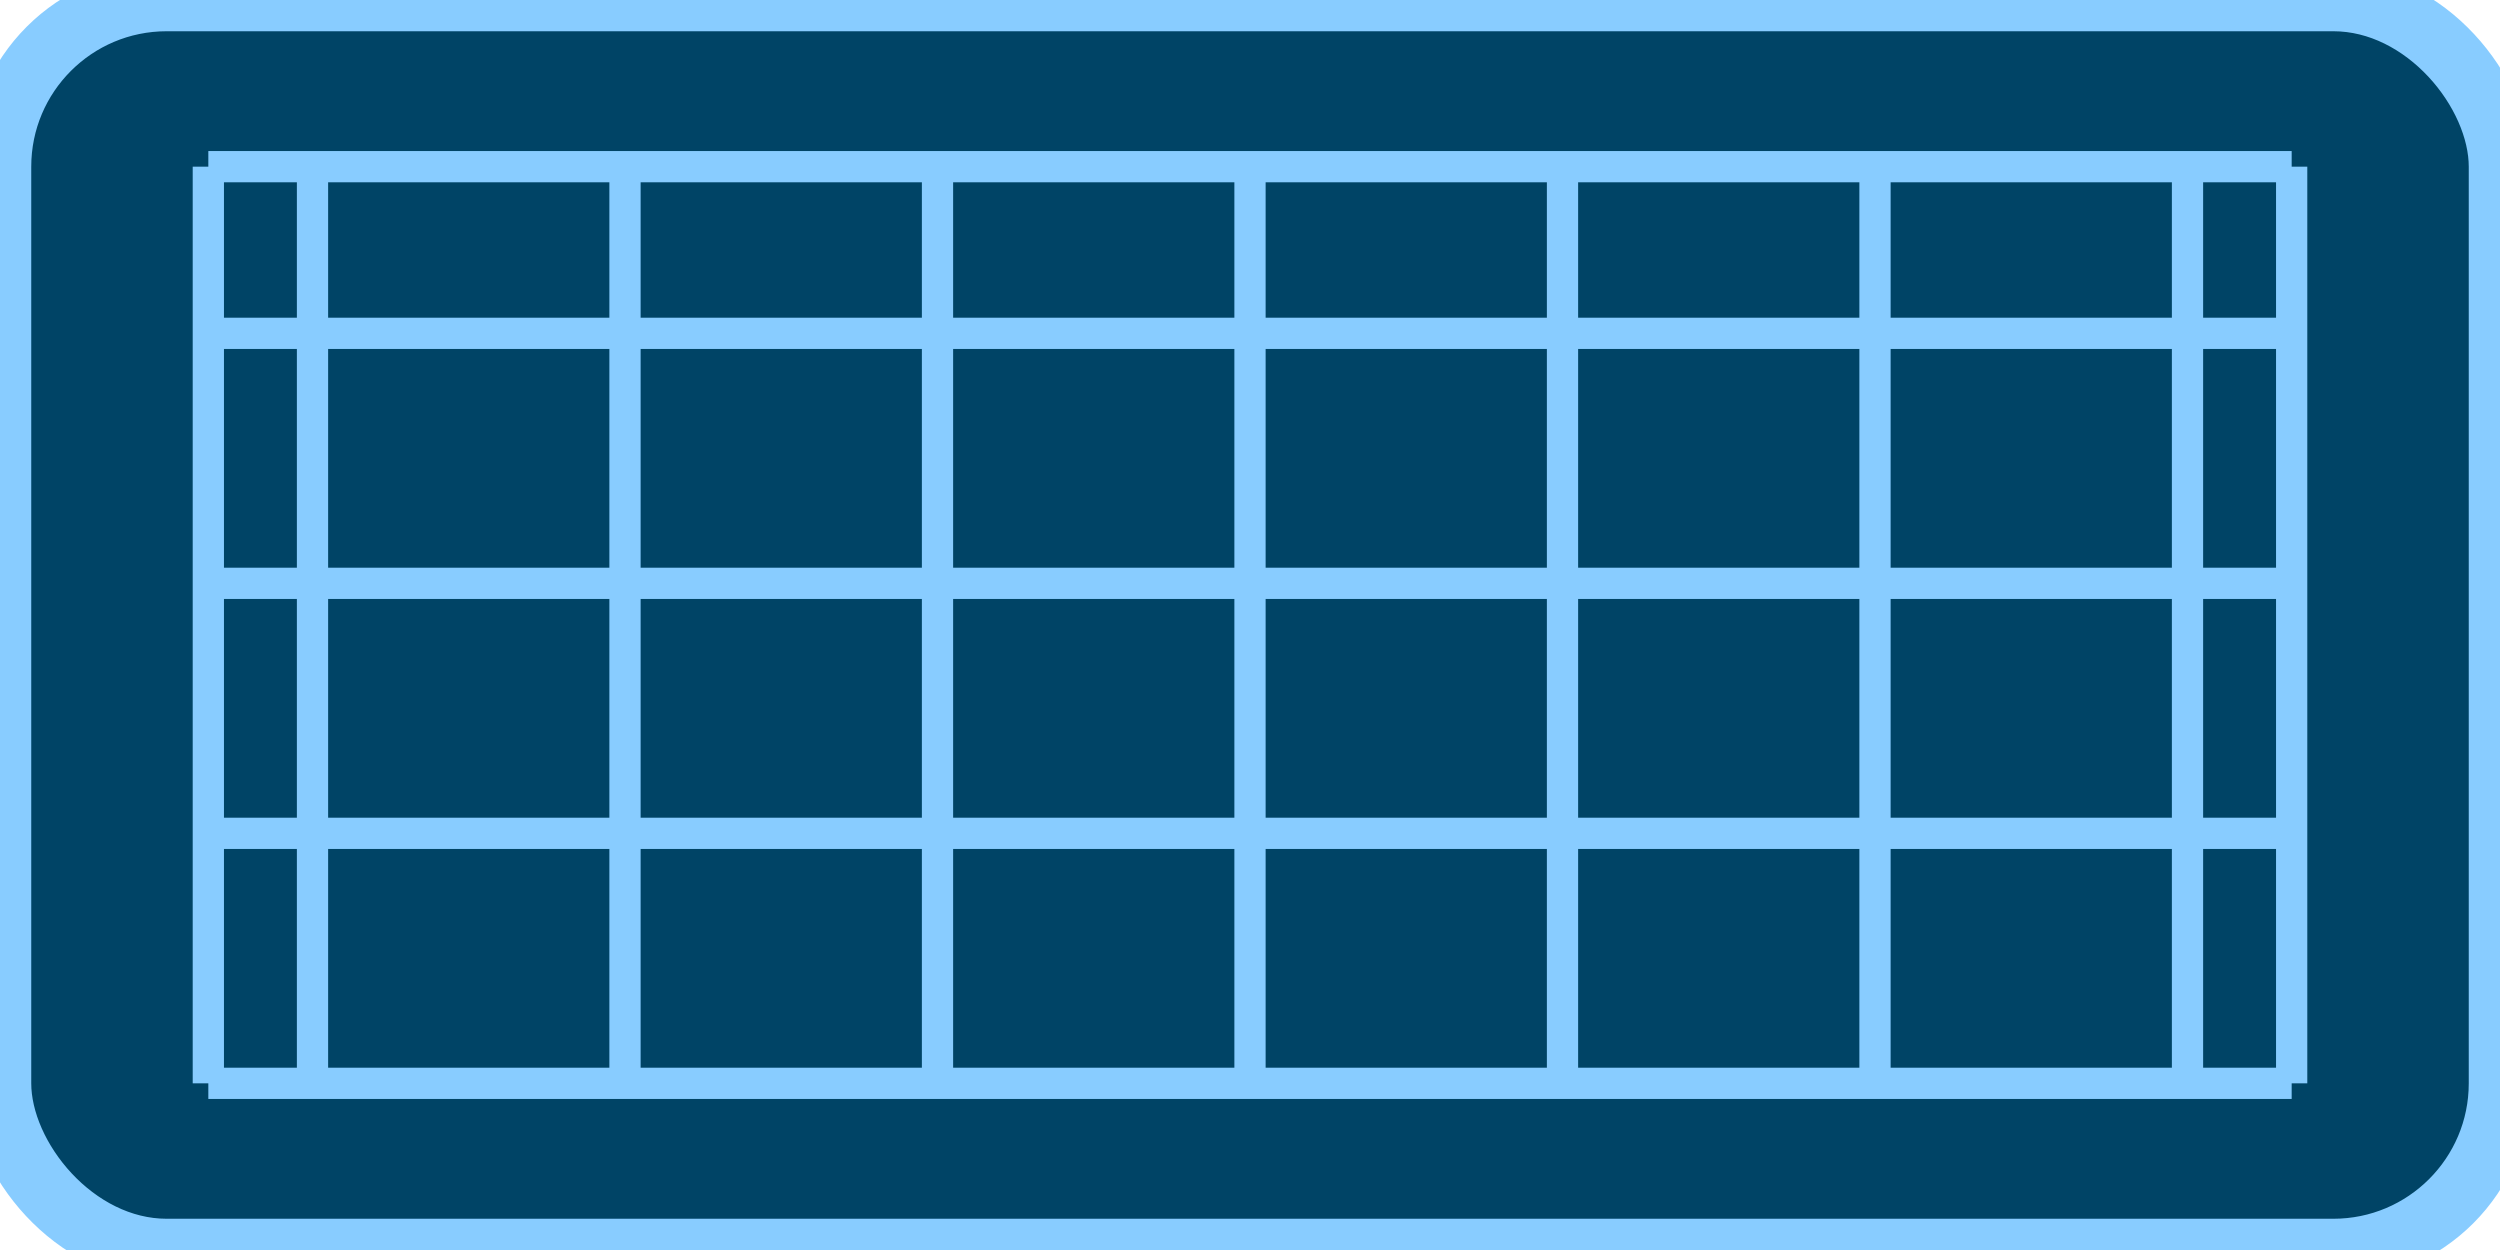 <svg width="120" height="60" viewBox="0 0 120 60" xmlns="http://www.w3.org/2000/svg">
  <!-- Blue panel background -->
  <rect width="120" height="60" rx="8" ry="8" fill="#004466" stroke="#88ccff" stroke-width="3"></rect>
  
  <g stroke="#88ccff" stroke-width="1.5">
    <!-- vertical grid lines -->
    <line x1="15" y1="8" x2="15" y2="52"></line>
    <line x1="30" y1="8" x2="30" y2="52"></line>
    <line x1="45" y1="8" x2="45" y2="52"></line>
    <line x1="60" y1="8" x2="60" y2="52"></line>
    <line x1="75" y1="8" x2="75" y2="52"></line>
    <line x1="90" y1="8" x2="90" y2="52"></line>
    <line x1="105" y1="8" x2="105" y2="52"></line>
    
    <!-- horizontal grid lines -->
    <line x1="10" y1="16" x2="110" y2="16"></line>
    <line x1="10" y1="28" x2="110" y2="28"></line>
    <line x1="10" y1="40" x2="110" y2="40"></line>
    <line x1="10" y1="52" x2="110" y2="52"></line>

    <!-- top horizontal line -->
    <line x1="10" y1="8" x2="110" y2="8"></line>
    <!-- left vertical line -->
    <line x1="10" y1="8" x2="10" y2="52"></line>
    <!-- right vertical line -->
    <line x1="110" y1="8" x2="110" y2="52"></line>
  </g>
</svg>

